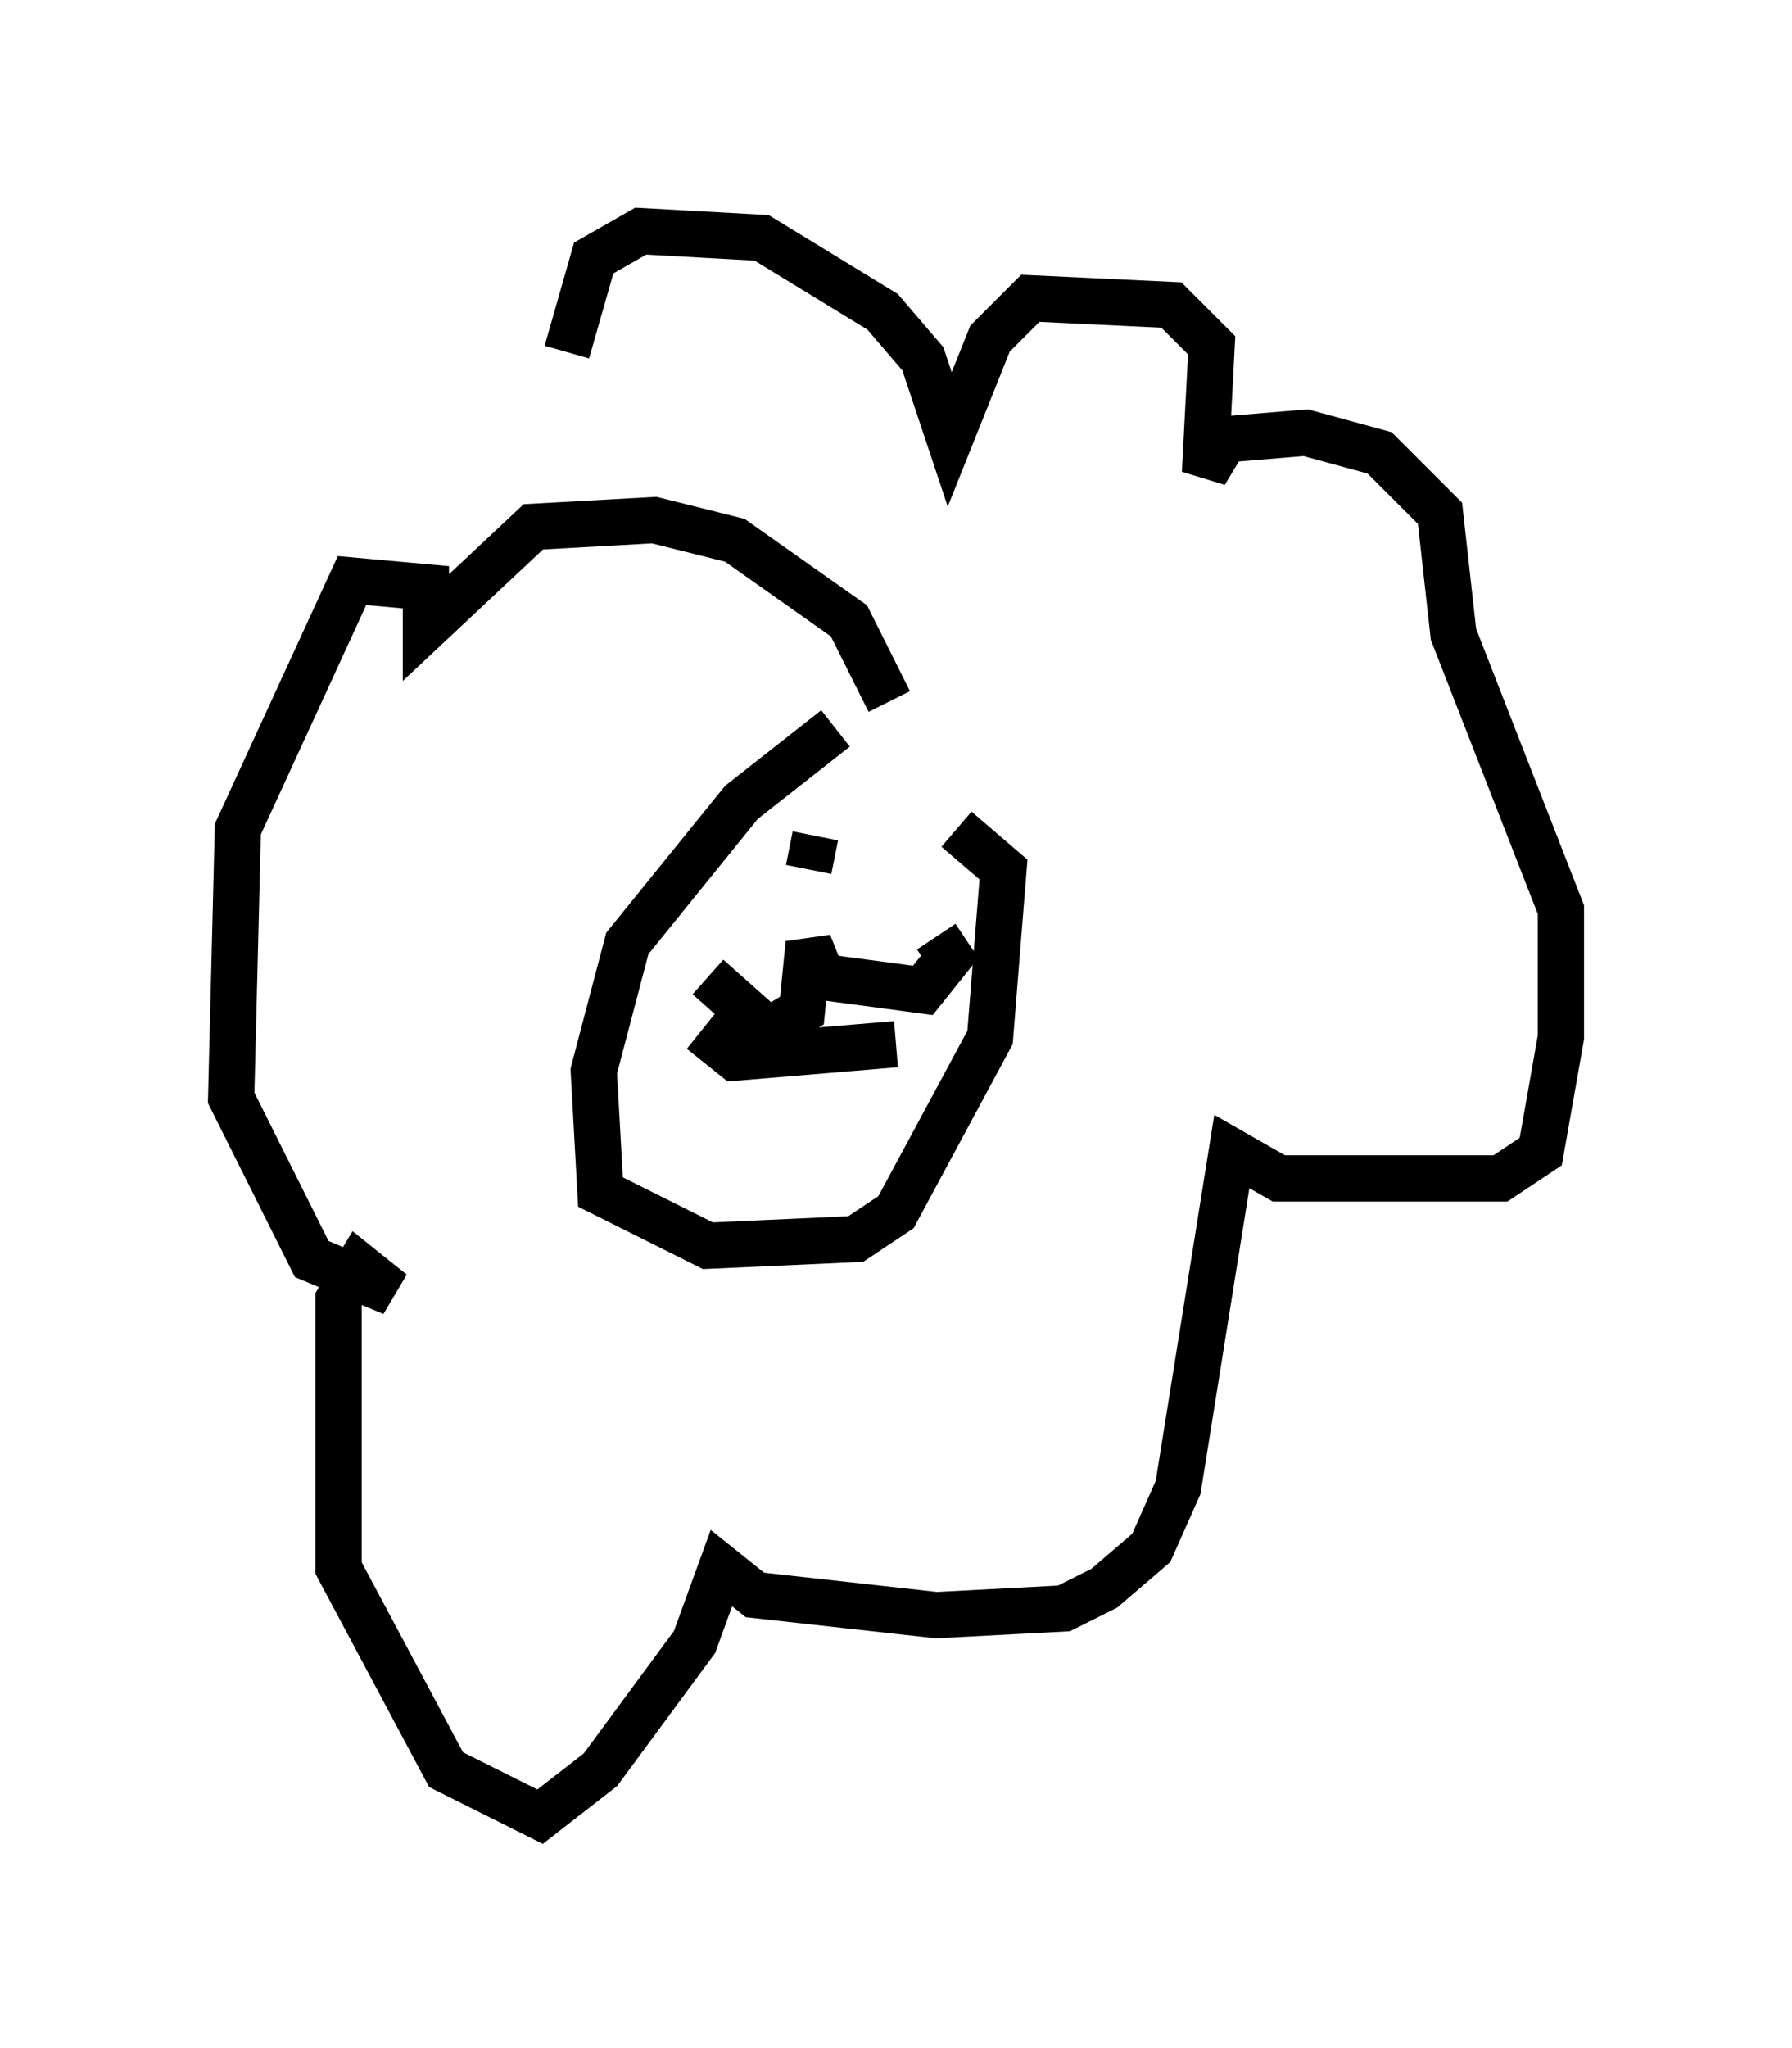 <?xml version="1.0" encoding="utf-8" ?>
<svg baseProfile="full" height="44.279" version="1.1" width="38.76" xmlns="http://www.w3.org/2000/svg" xmlns:ev="http://www.w3.org/2001/xml-events" xmlns:xlink="http://www.w3.org/1999/xlink"><defs /><rect fill="white" height="44.279" width="38.76" x="0" y="0" /><path d="M19.67, 15.168 m-1.598, 0.581 l-2.034, 1.598 -2.469, 3.05 l-0.726, 2.76 0.145, 2.615 l2.324, 1.162 3.196, -0.145 l0.872, -0.581 2.034, -3.777 l0.291, -3.631 -1.017, -0.872 m-5.52, 4.358 l0.726, 0.581 3.486, -0.291 m-4.067, -1.453 l1.307, 1.162 0.726, -0.436 l0.145, -1.453 0.291, 0.726 l2.179, 0.291 0.581, -0.726 l-0.291, -0.436 m-2.615, -2.179 l-0.145, 0.726 m1.453, -0.726 l0.0, 0.0 m0.291, -2.905 l-0.872, -1.743 -2.469, -1.743 l-1.743, -0.436 -2.615, 0.145 l-2.324, 2.179 0.0, -0.872 l-1.598, -0.145 -2.469, 5.374 l-0.145, 5.81 1.743, 3.486 l1.743, 0.726 -0.726, -0.581 l-0.436, 0.726 0.0, 5.81 l2.324, 4.358 2.034, 1.017 l1.307, -1.017 2.034, -2.76 l0.581, -1.598 0.726, 0.581 l3.922, 0.436 2.76, -0.145 l0.872, -0.436 1.017, -0.872 l0.581, -1.307 1.162, -7.263 l1.017, 0.581 4.793, 0.0 l0.872, -0.581 0.436, -2.469 l0.0, -2.76 -2.324, -5.955 l-0.291, -2.615 -1.307, -1.307 l-1.598, -0.436 -1.743, 0.145 l-0.436, 0.726 0.145, -2.76 l-0.872, -0.872 -3.05, -0.145 l-0.872, 0.872 -0.872, 2.179 l-0.581, -1.743 -0.872, -1.017 l-2.615, -1.598 -2.615, -0.145 l-1.017, 0.581 -0.581, 2.034 " fill="none" stroke="black" stroke-width="1" /></svg>